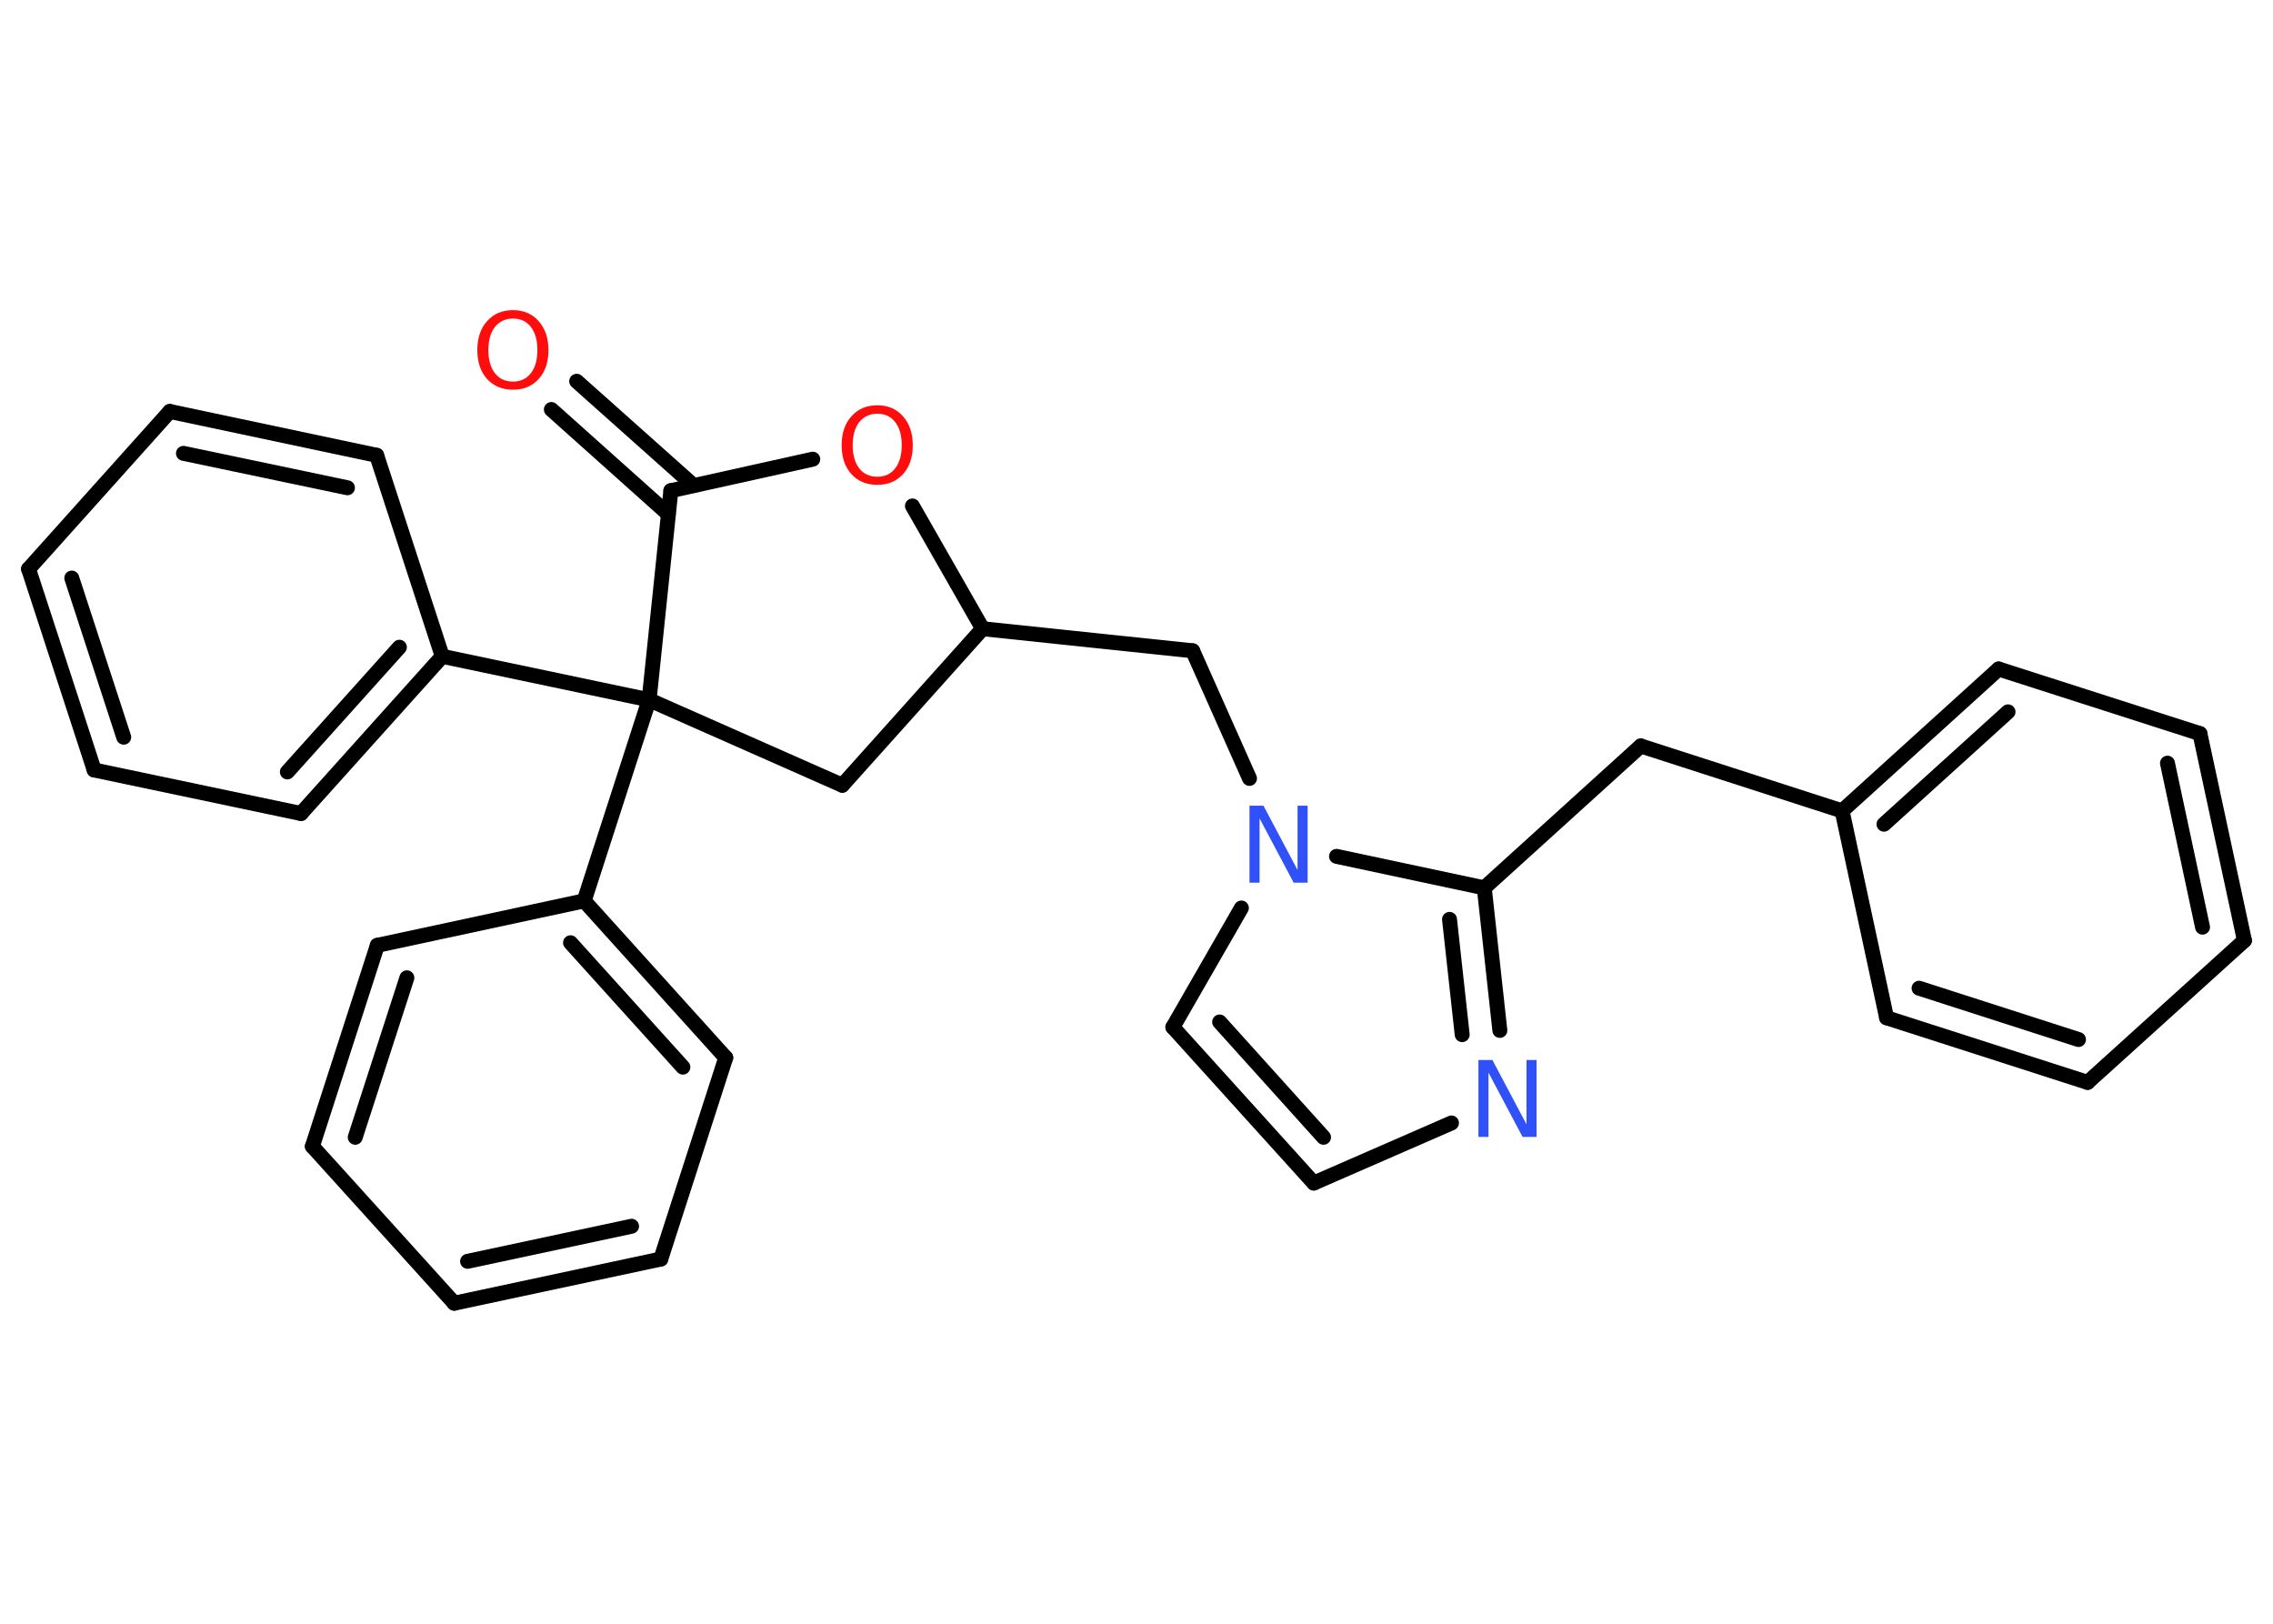 <?xml version='1.0' encoding='UTF-8'?>
<!DOCTYPE svg PUBLIC "-//W3C//DTD SVG 1.1//EN" "http://www.w3.org/Graphics/SVG/1.1/DTD/svg11.dtd">
<svg version='1.2' xmlns='http://www.w3.org/2000/svg' xmlns:xlink='http://www.w3.org/1999/xlink' width='70.0mm' height='50.0mm' viewBox='0 0 70.0 50.0'>
  <desc>Generated by the Chemistry Development Kit (http://github.com/cdk)</desc>
  <g stroke-linecap='round' stroke-linejoin='round' stroke='#000000' stroke-width='.46' fill='#FF0D0D'>
    <rect x='.0' y='.0' width='70.0' height='50.0' fill='#FFFFFF' stroke='none'/>
    <g id='mol1' class='mol'>
      <g id='mol1bnd1' class='bond'>
        <line x1='17.76' y1='11.74' x2='21.36' y2='14.95'/>
        <line x1='16.98' y1='12.61' x2='20.58' y2='15.83'/>
      </g>
      <line id='mol1bnd2' class='bond' x1='20.66' y1='15.11' x2='25.03' y2='14.14'/>
      <line id='mol1bnd3' class='bond' x1='28.1' y1='15.58' x2='30.26' y2='19.36'/>
      <line id='mol1bnd4' class='bond' x1='30.26' y1='19.36' x2='36.73' y2='20.04'/>
      <line id='mol1bnd5' class='bond' x1='36.73' y1='20.04' x2='38.48' y2='23.97'/>
      <line id='mol1bnd6' class='bond' x1='38.23' y1='27.96' x2='36.12' y2='31.63'/>
      <g id='mol1bnd7' class='bond'>
        <line x1='36.12' y1='31.63' x2='40.46' y2='36.43'/>
        <line x1='37.56' y1='31.47' x2='40.76' y2='35.02'/>
      </g>
      <line id='mol1bnd8' class='bond' x1='40.46' y1='36.43' x2='44.7' y2='34.58'/>
      <g id='mol1bnd9' class='bond'>
        <line x1='46.19' y1='31.73' x2='45.71' y2='27.34'/>
        <line x1='45.03' y1='31.86' x2='44.64' y2='28.31'/>
      </g>
      <line id='mol1bnd10' class='bond' x1='41.16' y1='26.37' x2='45.71' y2='27.34'/>
      <line id='mol1bnd11' class='bond' x1='45.71' y1='27.34' x2='50.53' y2='22.97'/>
      <line id='mol1bnd12' class='bond' x1='50.53' y1='22.97' x2='56.73' y2='24.97'/>
      <g id='mol1bnd13' class='bond'>
        <line x1='61.55' y1='20.6' x2='56.73' y2='24.97'/>
        <line x1='61.84' y1='21.92' x2='58.02' y2='25.38'/>
      </g>
      <line id='mol1bnd14' class='bond' x1='61.55' y1='20.6' x2='67.75' y2='22.59'/>
      <g id='mol1bnd15' class='bond'>
        <line x1='69.12' y1='28.96' x2='67.75' y2='22.59'/>
        <line x1='67.83' y1='28.55' x2='66.75' y2='23.5'/>
      </g>
      <line id='mol1bnd16' class='bond' x1='69.12' y1='28.96' x2='64.29' y2='33.33'/>
      <g id='mol1bnd17' class='bond'>
        <line x1='58.1' y1='31.34' x2='64.29' y2='33.33'/>
        <line x1='59.1' y1='30.43' x2='64.01' y2='32.01'/>
      </g>
      <line id='mol1bnd18' class='bond' x1='56.73' y1='24.97' x2='58.1' y2='31.34'/>
      <line id='mol1bnd19' class='bond' x1='30.26' y1='19.36' x2='25.94' y2='24.18'/>
      <line id='mol1bnd20' class='bond' x1='25.94' y1='24.18' x2='19.99' y2='21.55'/>
      <line id='mol1bnd21' class='bond' x1='20.66' y1='15.11' x2='19.99' y2='21.55'/>
      <line id='mol1bnd22' class='bond' x1='19.99' y1='21.55' x2='13.62' y2='20.21'/>
      <g id='mol1bnd23' class='bond'>
        <line x1='9.27' y1='25.05' x2='13.62' y2='20.21'/>
        <line x1='8.85' y1='23.77' x2='12.3' y2='19.93'/>
      </g>
      <line id='mol1bnd24' class='bond' x1='9.27' y1='25.05' x2='2.9' y2='23.71'/>
      <g id='mol1bnd25' class='bond'>
        <line x1='.88' y1='17.52' x2='2.9' y2='23.71'/>
        <line x1='2.21' y1='17.8' x2='3.81' y2='22.7'/>
      </g>
      <line id='mol1bnd26' class='bond' x1='.88' y1='17.52' x2='5.23' y2='12.67'/>
      <g id='mol1bnd27' class='bond'>
        <line x1='11.6' y1='14.02' x2='5.23' y2='12.67'/>
        <line x1='10.7' y1='15.02' x2='5.65' y2='13.96'/>
      </g>
      <line id='mol1bnd28' class='bond' x1='13.62' y1='20.21' x2='11.6' y2='14.02'/>
      <line id='mol1bnd29' class='bond' x1='19.99' y1='21.55' x2='17.99' y2='27.74'/>
      <g id='mol1bnd30' class='bond'>
        <line x1='22.35' y1='32.57' x2='17.99' y2='27.74'/>
        <line x1='21.03' y1='32.86' x2='17.57' y2='29.03'/>
      </g>
      <line id='mol1bnd31' class='bond' x1='22.35' y1='32.57' x2='20.35' y2='38.77'/>
      <g id='mol1bnd32' class='bond'>
        <line x1='13.99' y1='40.13' x2='20.35' y2='38.77'/>
        <line x1='14.4' y1='38.84' x2='19.45' y2='37.76'/>
      </g>
      <line id='mol1bnd33' class='bond' x1='13.99' y1='40.13' x2='9.62' y2='35.3'/>
      <g id='mol1bnd34' class='bond'>
        <line x1='11.62' y1='29.11' x2='9.62' y2='35.3'/>
        <line x1='12.53' y1='30.11' x2='10.94' y2='35.02'/>
      </g>
      <line id='mol1bnd35' class='bond' x1='17.99' y1='27.74' x2='11.62' y2='29.11'/>
      <path id='mol1atm1' class='atom' d='M15.8 9.81q-.35 .0 -.56 .26q-.2 .26 -.2 .71q.0 .45 .2 .71q.2 .26 .56 .26q.35 .0 .55 -.26q.2 -.26 .2 -.71q.0 -.45 -.2 -.71q-.2 -.26 -.55 -.26zM15.8 9.55q.49 .0 .79 .34q.3 .34 .3 .89q.0 .56 -.3 .89q-.3 .33 -.79 .33q-.5 .0 -.8 -.33q-.3 -.33 -.3 -.89q.0 -.56 .3 -.89q.3 -.34 .8 -.34z' stroke='none'/>
      <path id='mol1atm3' class='atom' d='M27.02 12.74q-.35 .0 -.56 .26q-.2 .26 -.2 .71q.0 .45 .2 .71q.2 .26 .56 .26q.35 .0 .55 -.26q.2 -.26 .2 -.71q.0 -.45 -.2 -.71q-.2 -.26 -.55 -.26zM27.02 12.48q.49 .0 .79 .34q.3 .34 .3 .89q.0 .56 -.3 .89q-.3 .33 -.79 .33q-.5 .0 -.8 -.33q-.3 -.33 -.3 -.89q.0 -.56 .3 -.89q.3 -.34 .8 -.34z' stroke='none'/>
      <path id='mol1atm6' class='atom' d='M38.48 24.81h.43l1.05 1.98v-1.98h.31v2.37h-.43l-1.05 -1.98v1.98h-.31v-2.37z' stroke='none' fill='#3050F8'/>
      <path id='mol1atm9' class='atom' d='M45.53 32.64h.43l1.05 1.98v-1.98h.31v2.37h-.43l-1.05 -1.98v1.98h-.31v-2.37z' stroke='none' fill='#3050F8'/>
    </g>
  </g>
</svg>
